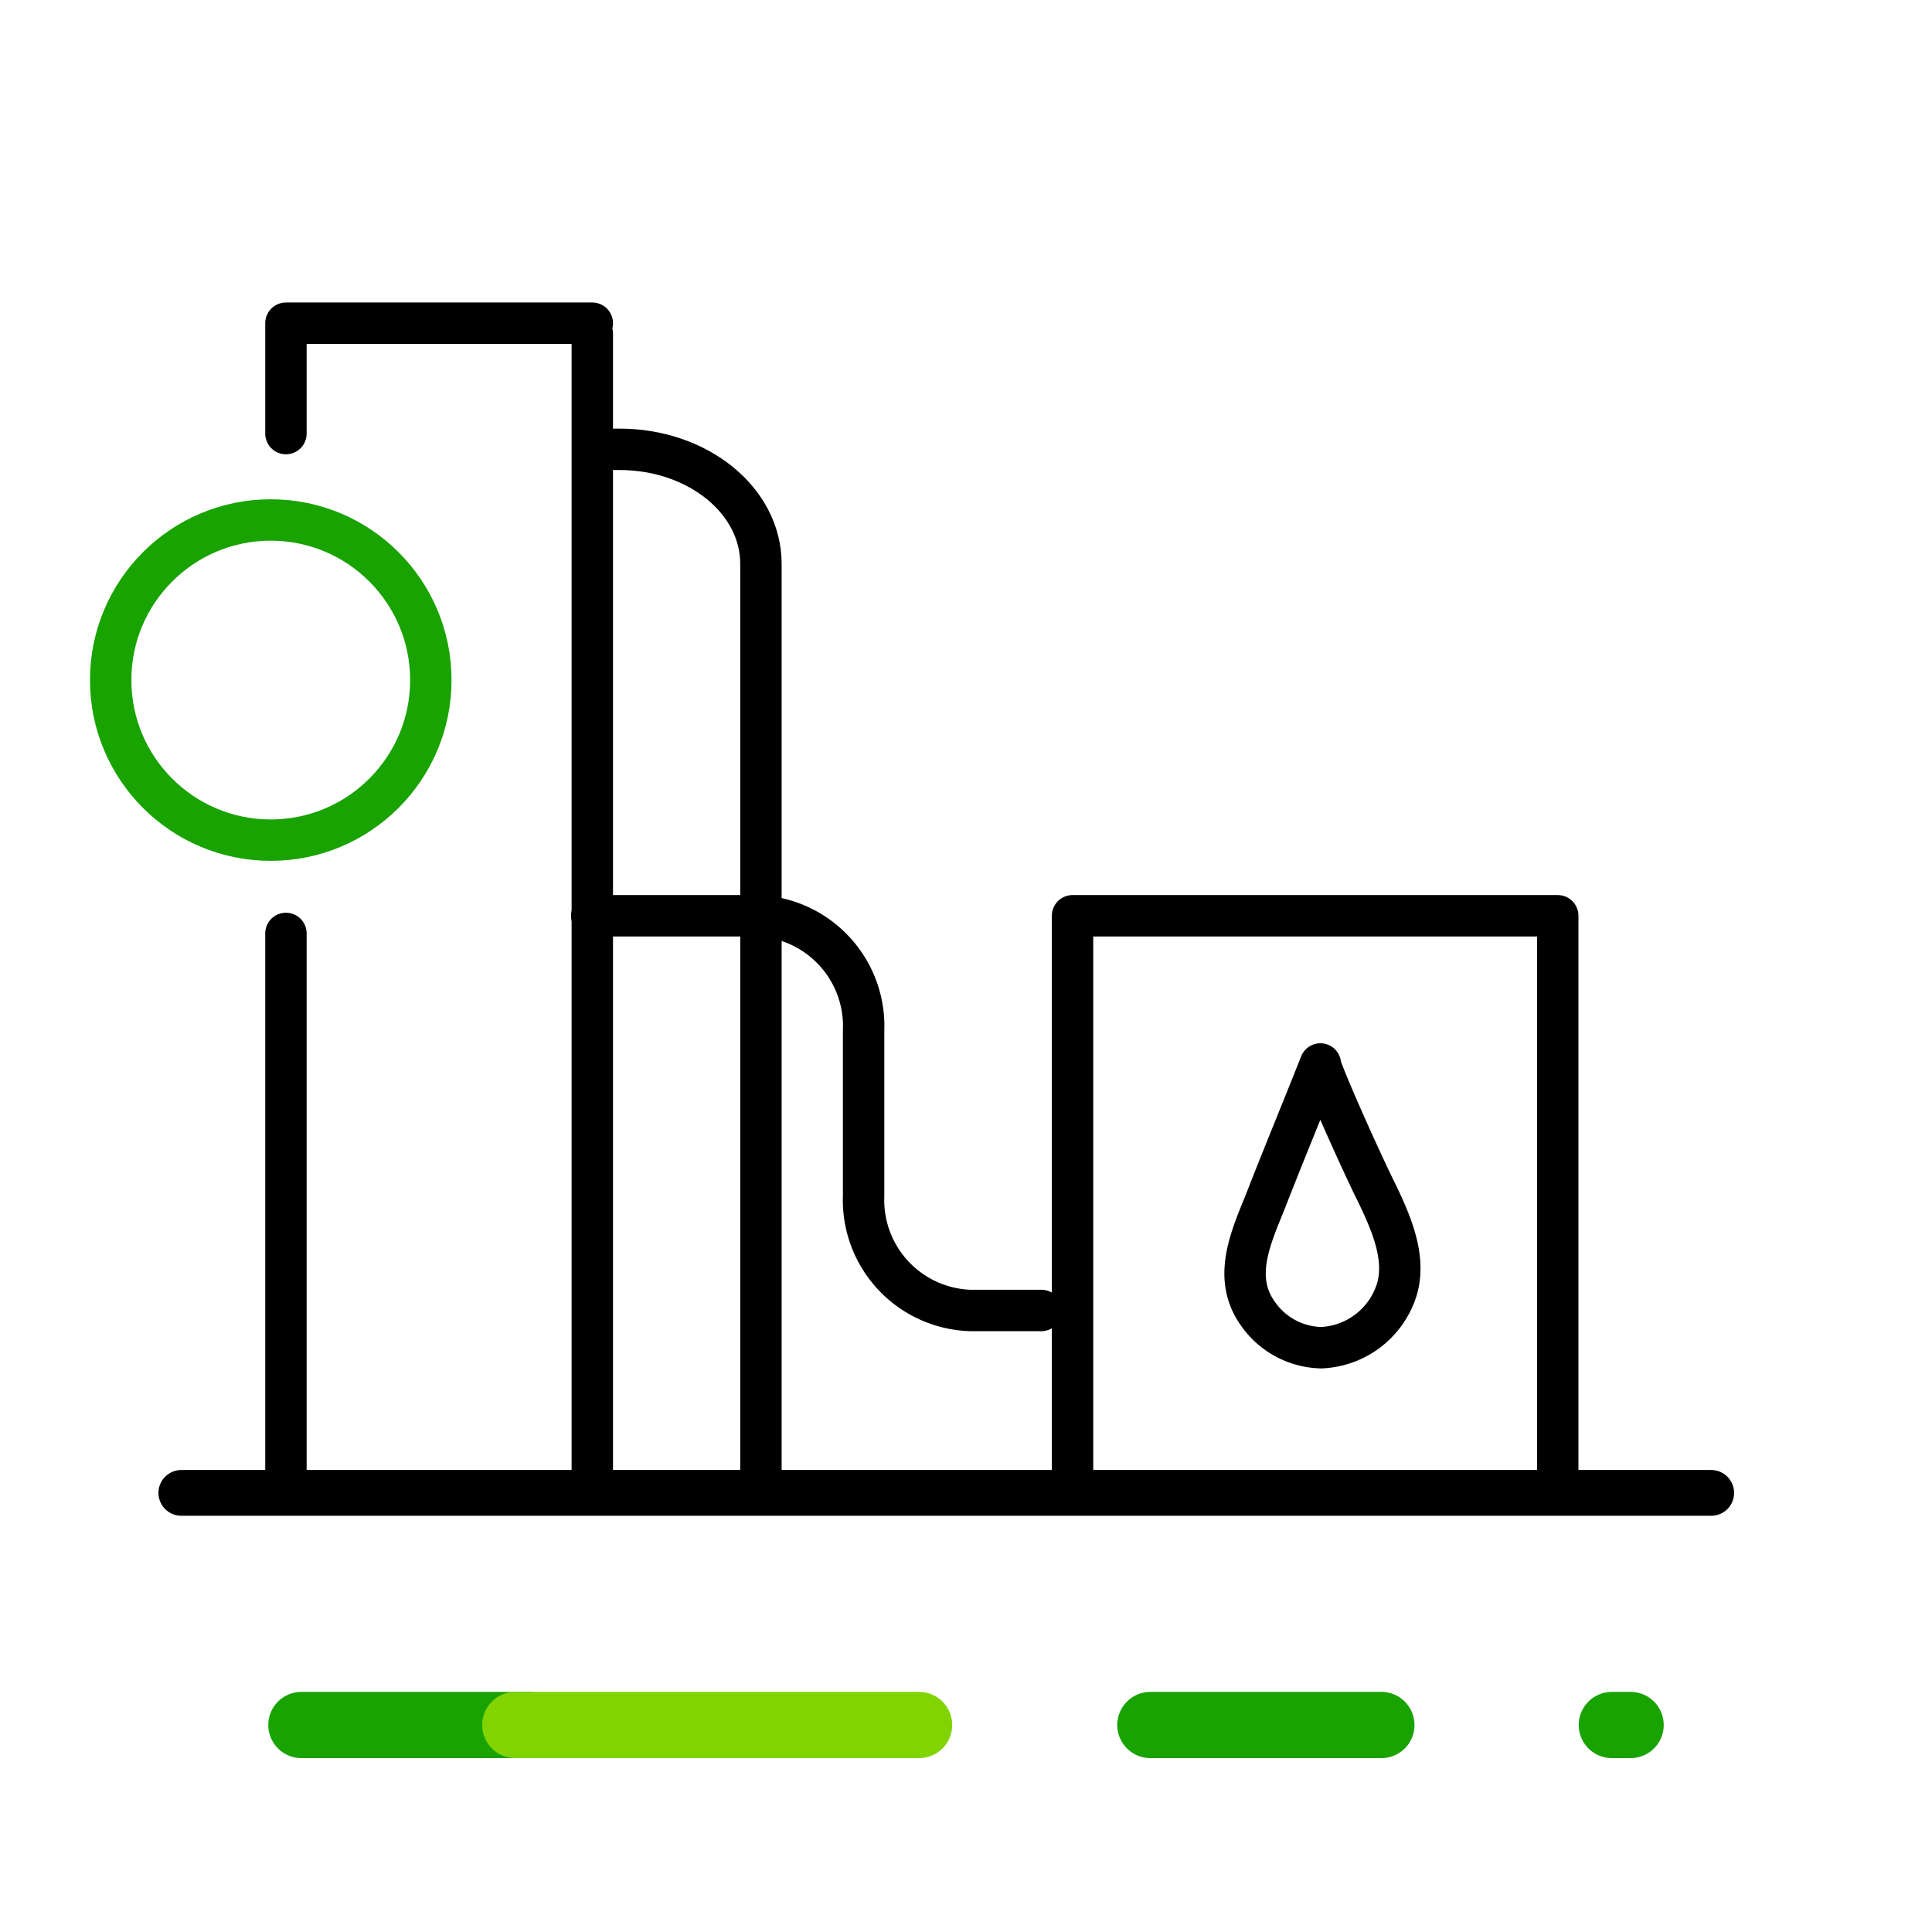 <svg data-name="Capa 1" xmlns="http://www.w3.org/2000/svg" xmlns:xlink="http://www.w3.org/1999/xlink" viewBox="0 0 70 70"><defs><symbol id="a" data-name="OCENSA-EXT" viewBox="0 0 70 15"><path data-name="Line 4" fill="none" stroke="#19a301" stroke-linecap="round" stroke-linejoin="round" stroke-width="2.4" d="M41.68 7.5h8.37"/><path data-name="Line 5" fill="none" stroke="#19a301" stroke-linecap="round" stroke-linejoin="round" stroke-width="2.4" d="M58.4 7.5h.68"/><path data-name="Line 6" fill="none" stroke="#19a301" stroke-linecap="round" stroke-linejoin="round" stroke-width="2.4" d="M10.92 7.5h8.29"/><path data-name="Line 7" fill="none" stroke="#82d400" stroke-linecap="round" stroke-linejoin="round" stroke-width="2.4" d="M18.67 7.5H33.3"/><path fill="none" d="M0 0h70v15H0z"/></symbol></defs><use width="70" height="15" transform="translate(0 55)" xlink:href="#a"/><circle data-name="Ellipse 2" cx="9.81" cy="24.64" r="5.8" fill="none" stroke="#19a301" stroke-linecap="round" stroke-linejoin="round" stroke-width="1.5"/><path data-name="Rectángulo 2137" fill="none" stroke="#000" stroke-linecap="round" stroke-linejoin="round" stroke-width="1.5" d="M38.86 33.18h17.58v20.91H38.86z"/><path data-name="Trazado 5455" d="M21.46 11.71h-11.1v4" fill="none" stroke="#000" stroke-linecap="round" stroke-linejoin="round" stroke-width="1.5"/><path data-name="Trazado 5456" d="M10.36 33.82v20.27h11.1v-42" fill="none" stroke="#000" stroke-linecap="round" stroke-linejoin="round" stroke-width="1.5"/><path d="M21.44 33.18h6a4 4 0 013.85 4.16v6a4 4 0 003.85 4.14h2.59" fill="none" stroke="#000" stroke-linecap="round" stroke-linejoin="round" stroke-width="1.5"/><path data-name="Trazado 5459" d="M21.76 16.28h.69c2.83 0 5.12 1.85 5.12 4.15V54.1" fill="none" stroke="#000" stroke-linecap="round" stroke-linejoin="round" stroke-width="1.5"/><path data-name="Línea 708" fill="none" stroke="#000" stroke-linecap="round" stroke-linejoin="round" stroke-width="1.659" d="M62 54.09H6.57"/><path data-name="Trazado 5460" d="M47.84 38.55c-.66 1.67-1.35 3.33-2 5-.54 1.33-1.2 2.78-.24 4.08a2.87 2.87 0 002.27 1.2 3 3 0 002.67-1.91c.48-1.2-.11-2.55-.62-3.62-.65-1.3-2.13-4.63-2.08-4.75z" fill="none" stroke="#000" stroke-linecap="round" stroke-linejoin="round" stroke-width="1.5"/><path fill="none" d="M0 0h70v70H0z"/></svg>